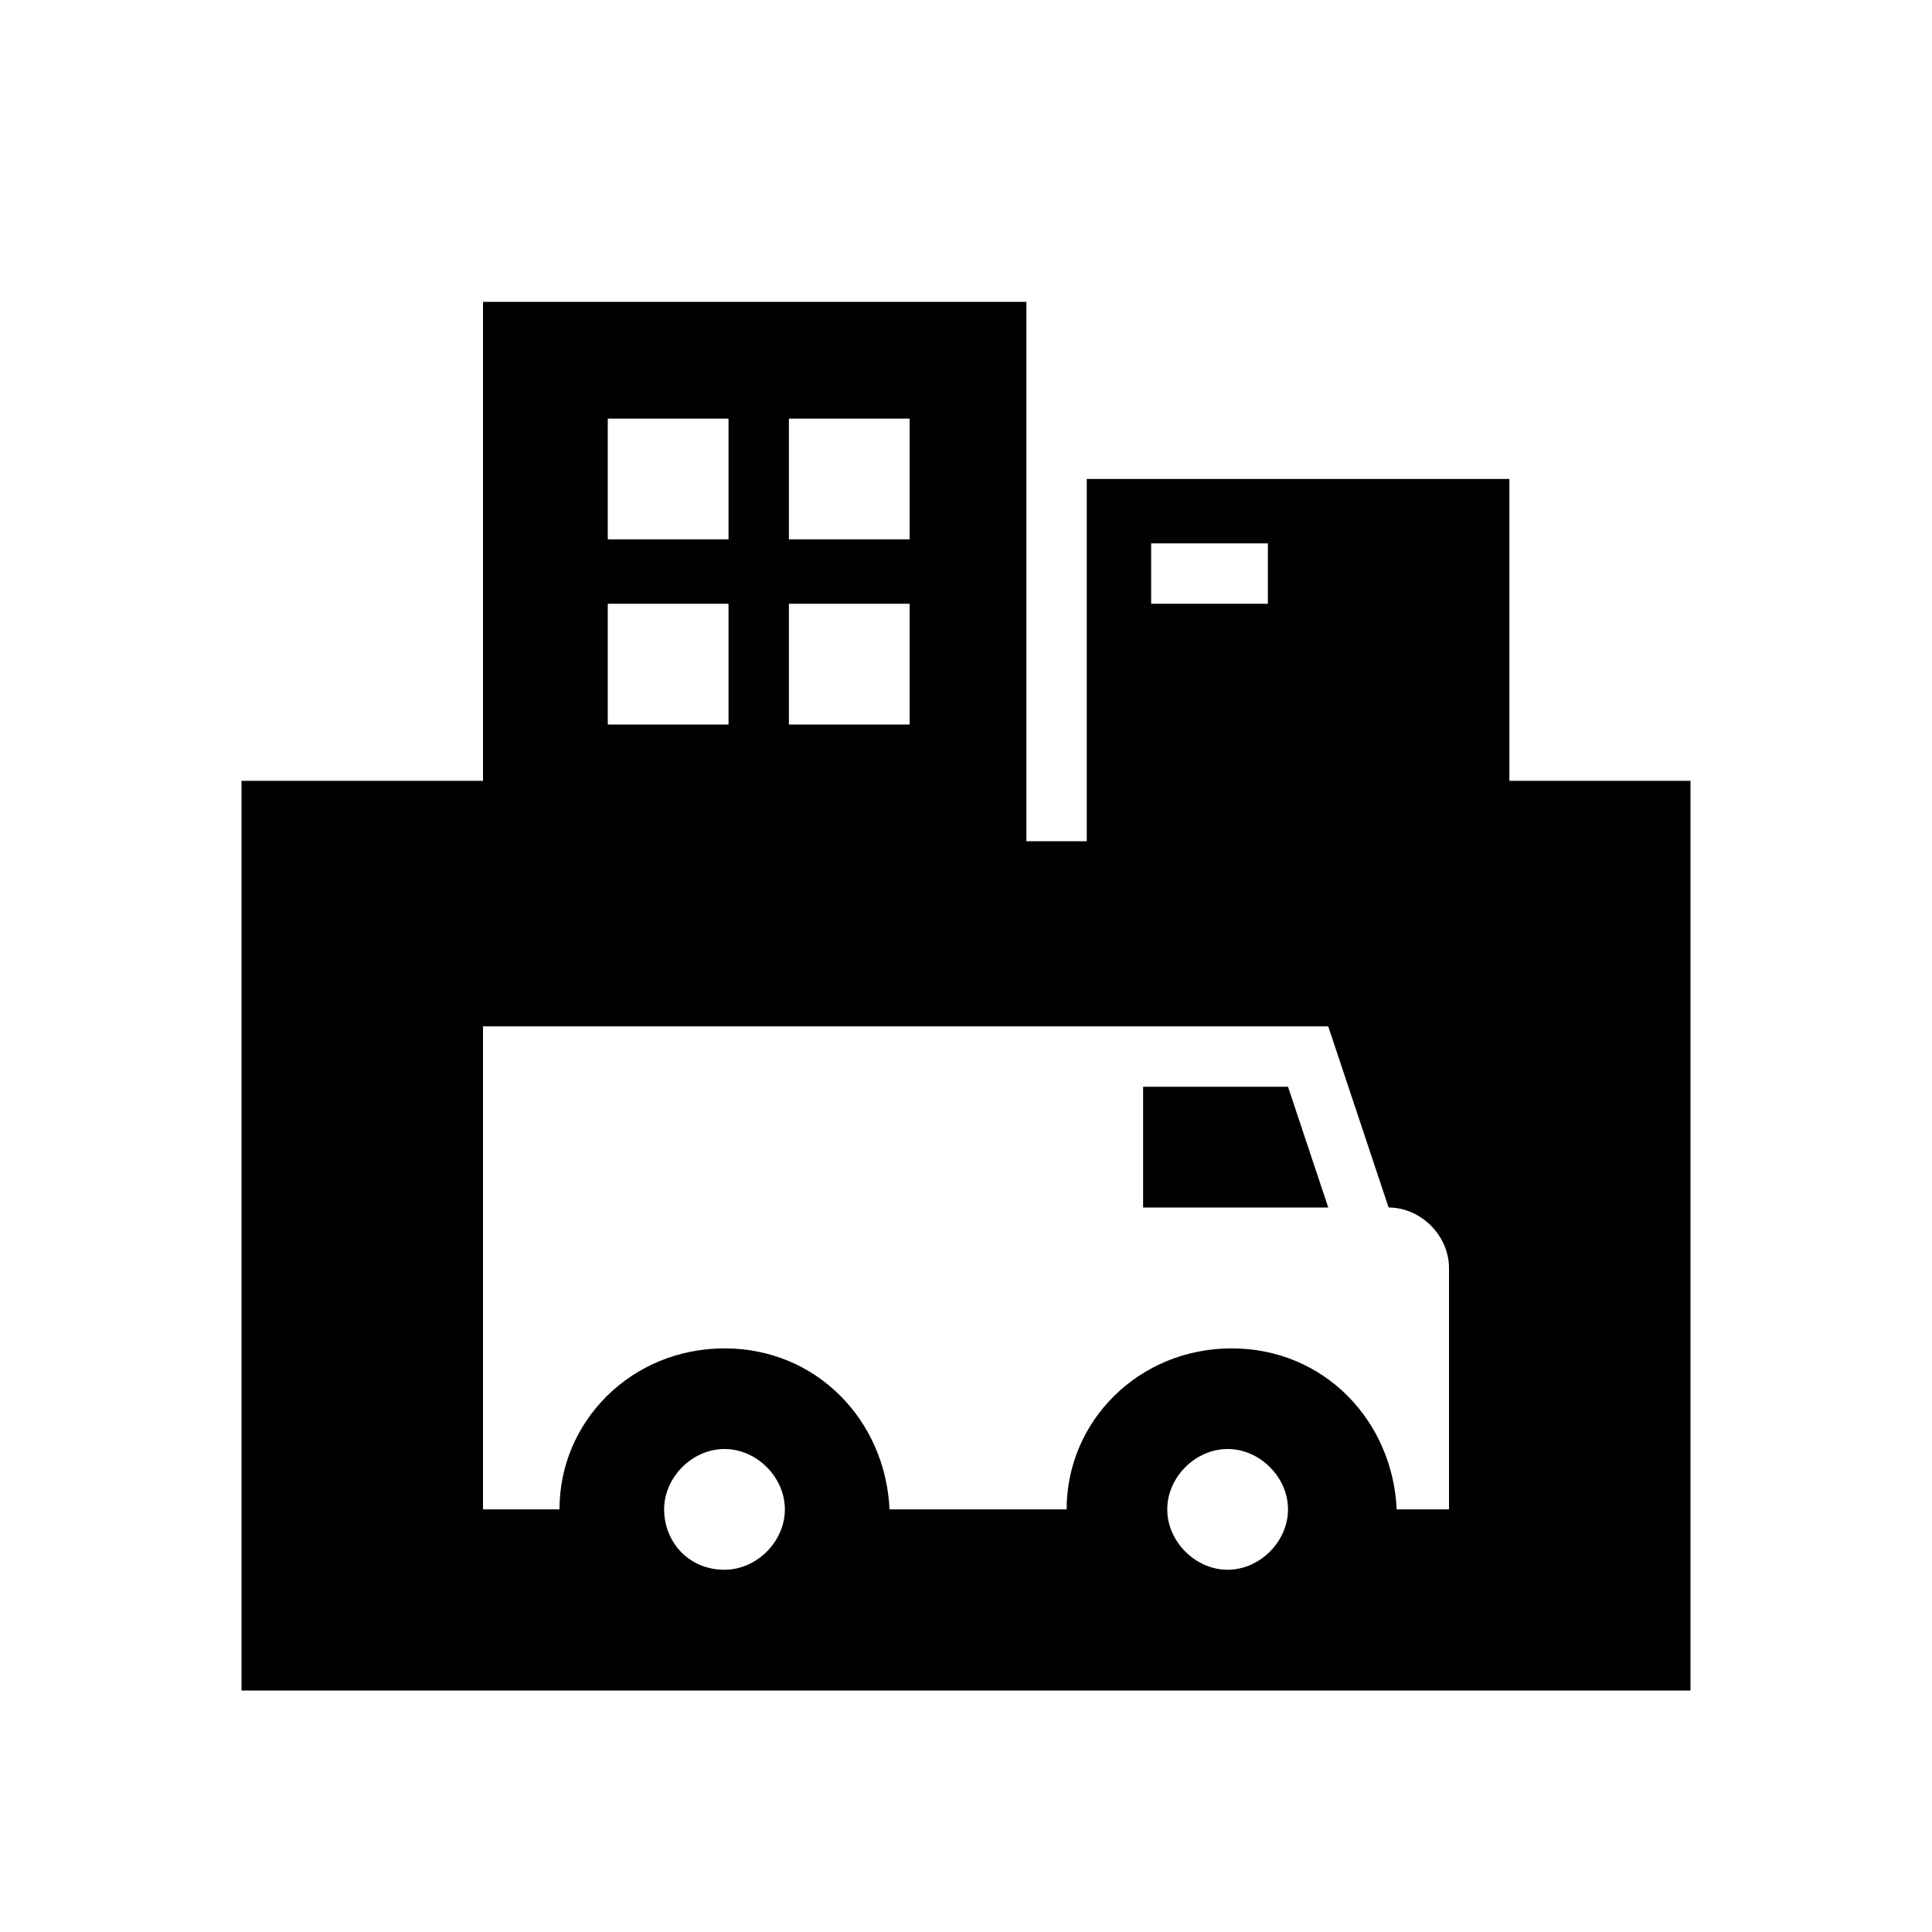 <svg fill="CurrentColor" viewBox="0 0 48 48" xmlns="http://www.w3.org/2000/svg">
  <path d="M42 42H6V19.4h6V7.5h13.5v13.4H27v-9h10.5v7.5H42V42zm-24-6c-.8 0-1.5.7-1.5 1.5S17.1 39 18 39c.8 0 1.5-.7 1.5-1.5S18.8 36 18 36zm12.5 0c-.8 0-1.5.7-1.5 1.5s.7 1.5 1.5 1.5 1.5-.7 1.5-1.5-.7-1.5-1.5-1.5zm5.5-4.5c0-.8-.7-1.5-1.5-1.5L33 25.5H12v12h1.9c0-2.2 1.8-4 4.1-4s4 1.8 4.1 4h4.4c0-2.2 1.8-4 4.1-4s4 1.8 4.1 4H36v-6zm-4.5-18h-2.9V15h2.9v-1.5zm-13.4-3.1h-3v3h3v-3zm4.5 0h-3v3h3v-3zM18.1 15h-3v3h3v-3zm4.5 0h-3v3h3v-3zM33 30l-1-3h-3.6v3H33z"/>
</svg>
